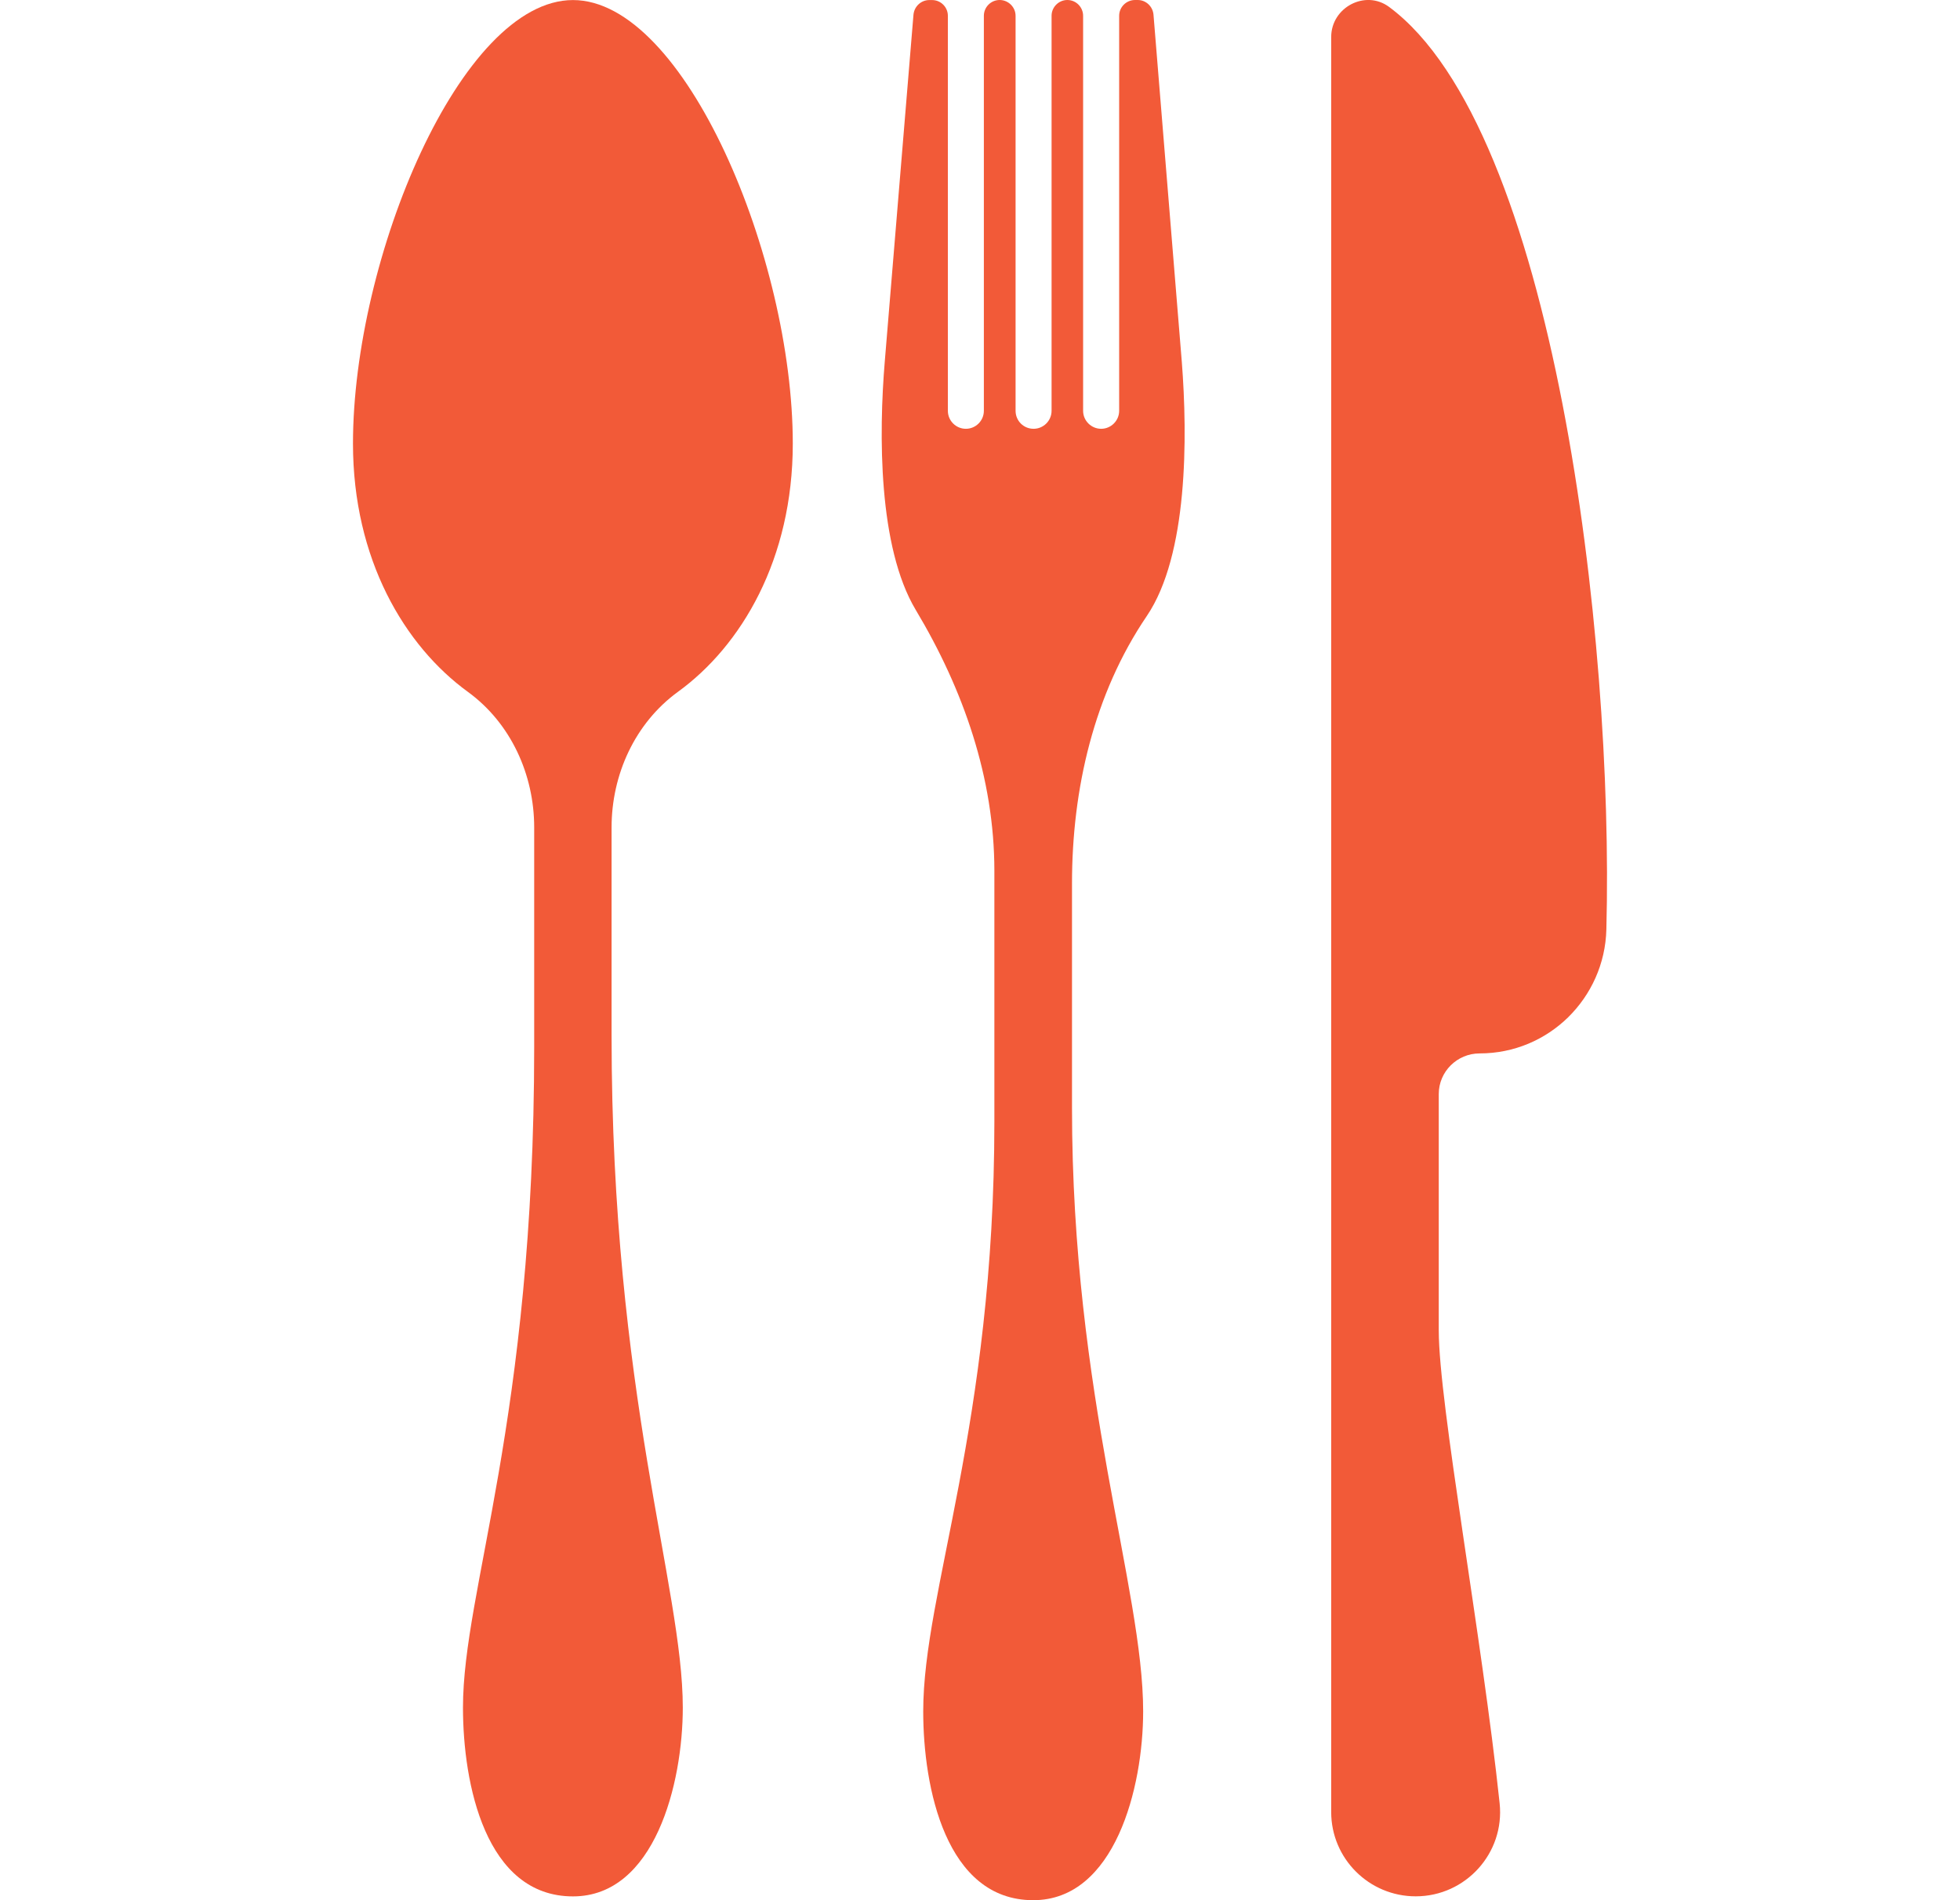 <svg width="33" height="32" viewBox="0 0 33 32" fill="none" xmlns="http://www.w3.org/2000/svg">
<g clip-path="url(#clip0_1243_20)">
<path d="M13.348 7.47C13.348 9.417 12.483 10.877 11.411 11.653C10.692 12.178 10.297 13.042 10.297 13.934V17.441C10.297 23.48 11.496 26.727 11.496 28.756C11.496 30.039 11.022 31.936 9.647 31.936C8.173 31.936 7.795 30.039 7.795 28.756C7.795 26.768 8.994 23.939 8.994 17.631V13.934C8.994 13.042 8.599 12.178 7.88 11.653C6.811 10.877 5.943 9.417 5.943 7.47C5.943 4.348 7.758 0.001 9.647 0.001C11.533 0.001 13.348 4.348 13.348 7.47Z" fill="#F25A38"/>
<path d="M19.898 6.097C19.996 7.36 20.003 9.348 19.309 10.373C18.417 11.687 18.049 13.291 18.049 14.877V18.656C18.049 23.513 19.247 26.744 19.247 28.82C19.247 30.104 18.771 32 17.396 32C15.925 32 15.544 30.104 15.544 28.82C15.544 26.798 16.742 24.003 16.742 18.887V14.666C16.742 13.103 16.221 11.612 15.418 10.271C14.785 9.212 14.795 7.306 14.897 6.084L15.38 0.246C15.394 0.106 15.51 0.001 15.646 0.001H15.694C15.84 0.001 15.959 0.12 15.959 0.266V6.918C15.959 7.085 16.095 7.221 16.262 7.221C16.429 7.221 16.565 7.085 16.565 6.918V0.266C16.565 0.12 16.684 0 16.831 0C16.977 0 17.099 0.12 17.099 0.266V6.918C17.099 7.085 17.232 7.221 17.402 7.221C17.569 7.221 17.705 7.085 17.705 6.918V0.266C17.705 0.12 17.825 0 17.971 0C18.117 0 18.236 0.12 18.236 0.266V6.918C18.236 7.085 18.373 7.221 18.54 7.221C18.706 7.221 18.843 7.085 18.843 6.918V0.266C18.843 0.12 18.962 0 19.111 0H19.156C19.292 0 19.408 0.106 19.421 0.246L19.898 6.097Z" fill="#F25A38"/>
<path d="M27.046 15.65C27.032 16.232 26.787 16.753 26.403 17.131C26.018 17.508 25.494 17.74 24.912 17.74C24.534 17.74 24.224 18.046 24.224 18.424V22.404C24.224 23.639 24.953 27.571 25.249 30.369C25.337 31.207 24.677 31.935 23.836 31.935C23.05 31.935 22.413 31.299 22.413 30.516V0.623C22.413 0.126 22.985 -0.18 23.387 0.116C26.168 2.176 27.175 10.72 27.046 15.65Z" fill="#F25A38"/>
</g>
<defs>
<clipPath id="clip0_1243_20">
<rect width="32" height="32" fill="white" transform="translate(0.5)"/>
</clipPath>
</defs>
</svg>
